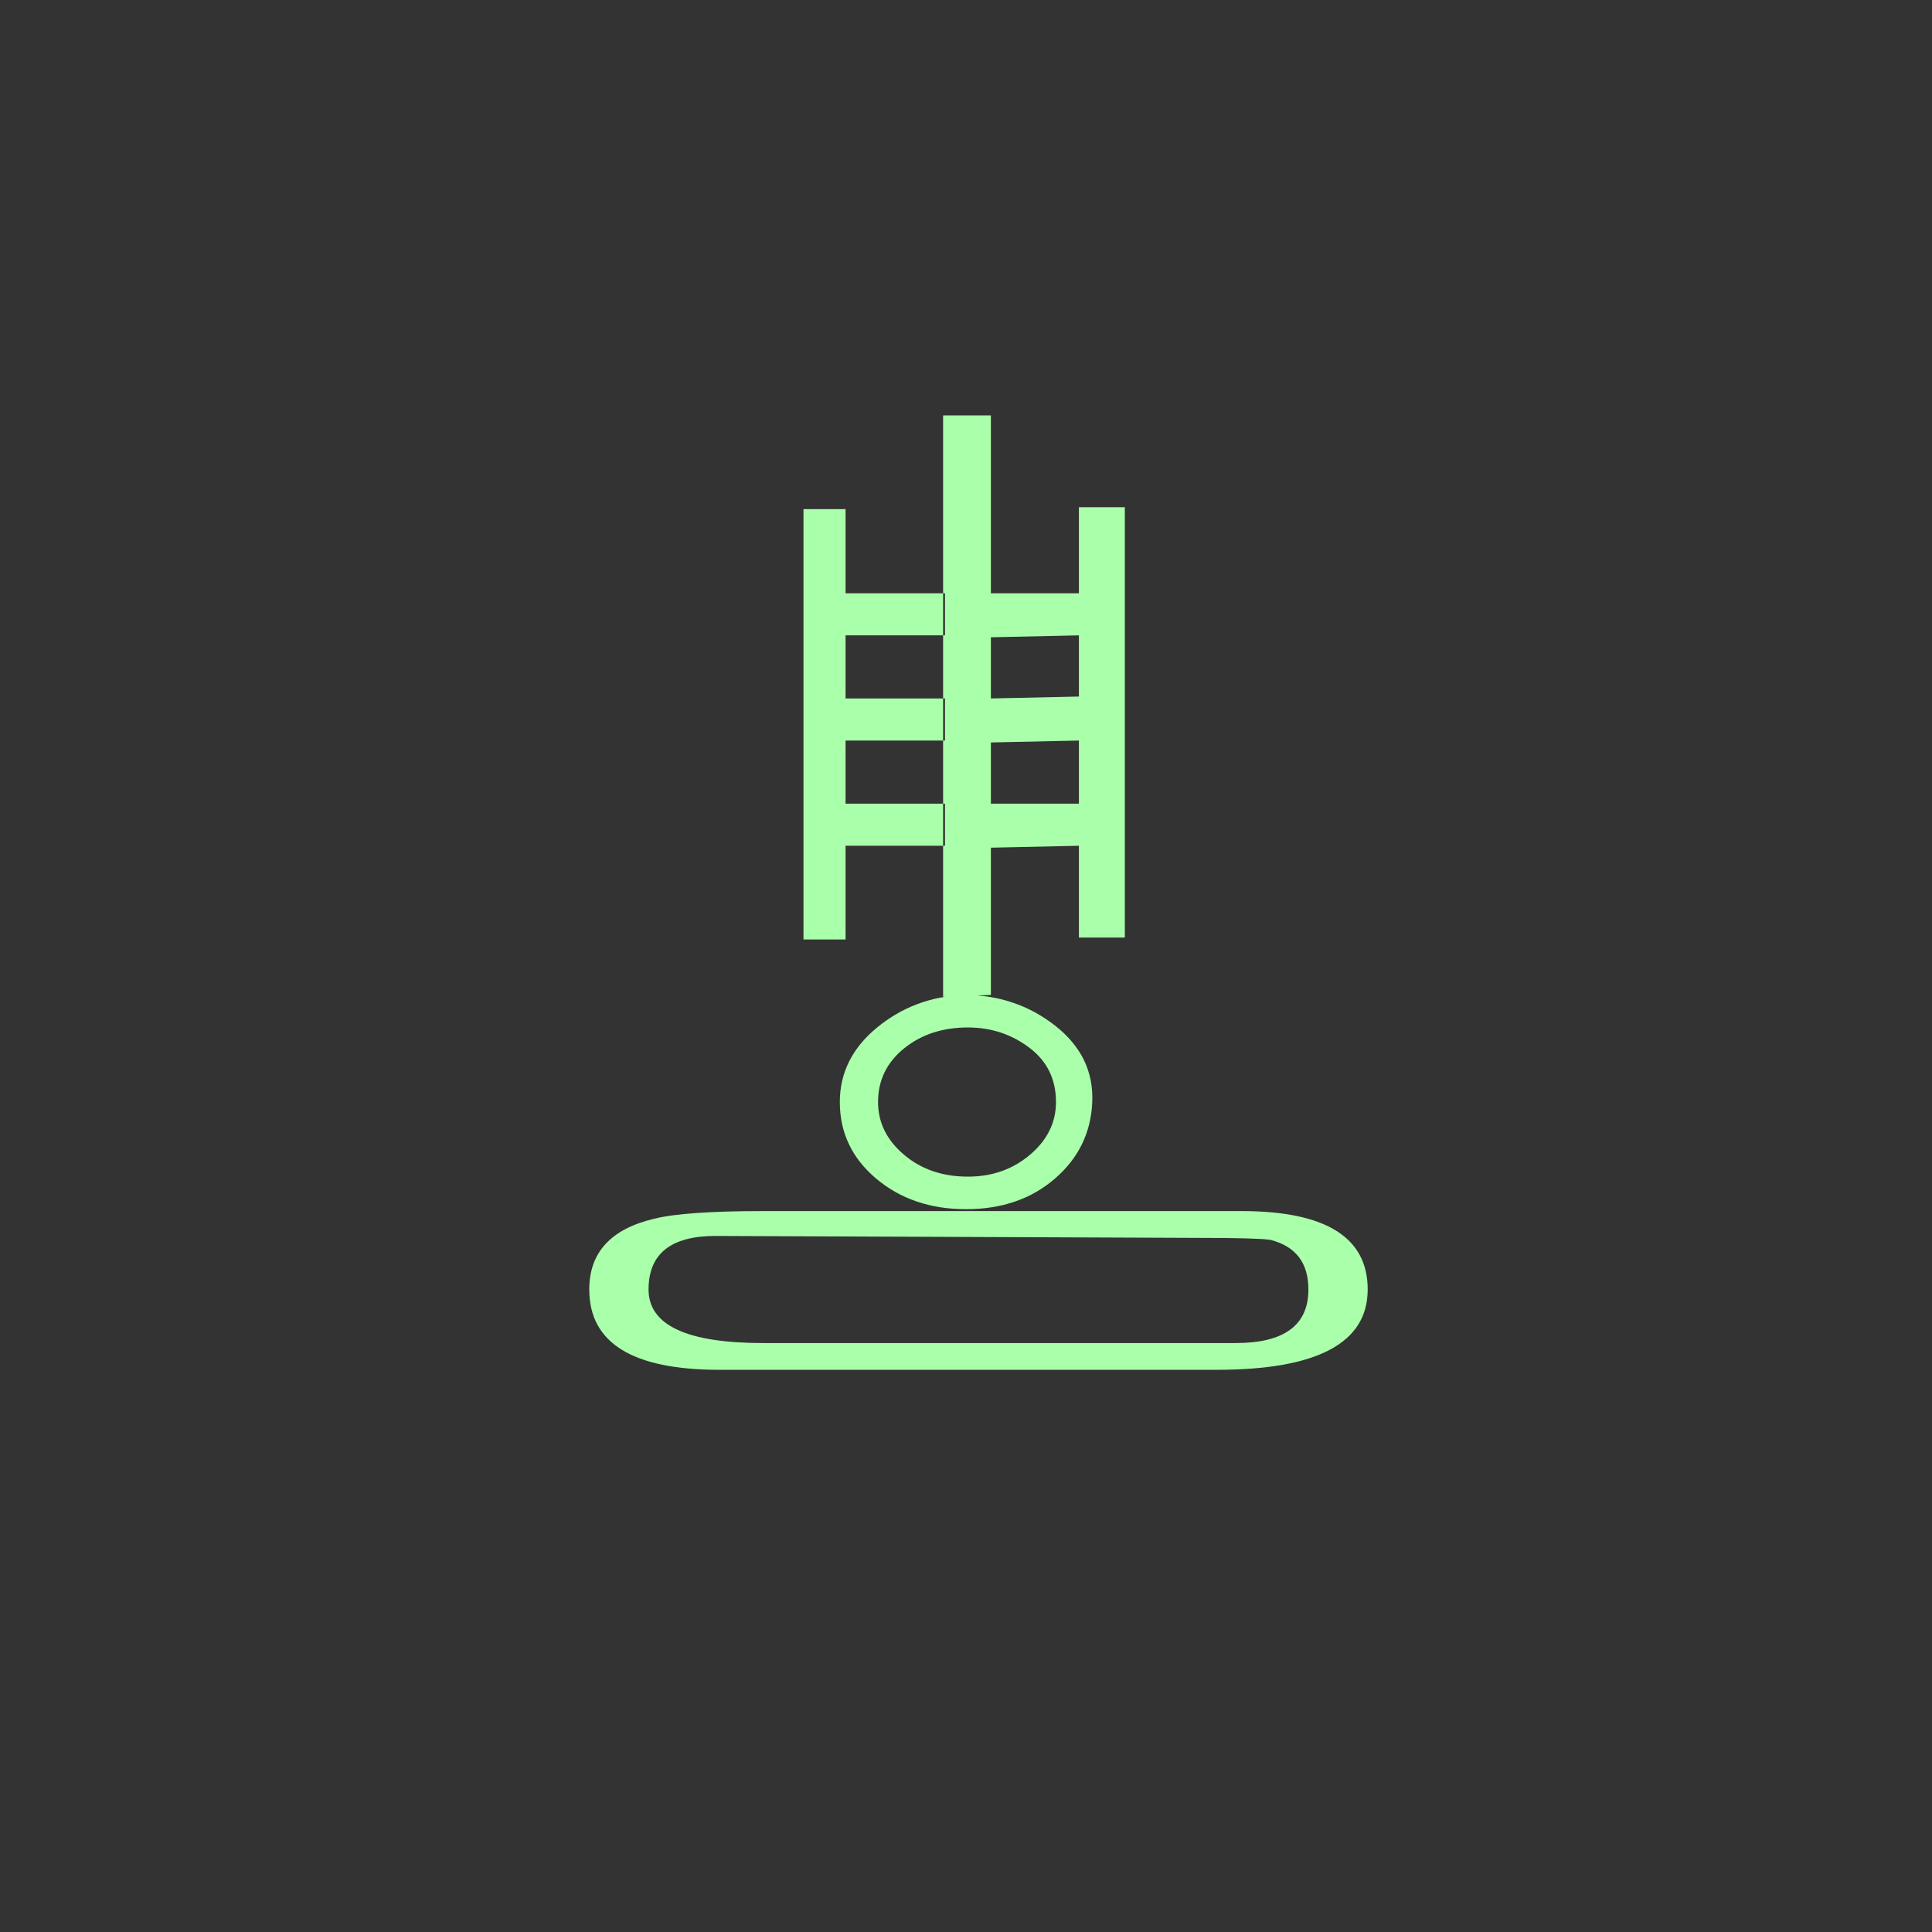 <?xml version="1.0"?>
<!DOCTYPE svg PUBLIC "-//W3C//DTD SVG 1.1//EN" "http://www.w3.org/Graphics/SVG/1.1/DTD/svg11.dtd" >
<!-- SVG content generated using Symbology Configuration Management System (SCMS) -->
<!-- Systematic Software Engineering Ltd. - www.systematic.co.uk - do not remove  -->
<svg id="SNGPEWHHS-*****" width="400px" height="400px" viewBox="0 0 400 400">
<rect x="0" y="0" width="400" height="400" fill="#333333" stroke="none"/>
<g transform="translate(122 86) scale(5.5 5.5)" >
<svg viewBox="0 0 400 400" id="_0.SNG-EWHHS------" width="400px" height="400px"><path style="fill:rgb(170,255,170)" d="M23.615 35.928 L4.895 35.928 C1.631 35.928 0 34.92 0 32.904 C0 31.513 0.814 30.625
			2.447 30.24 C3.215 30.049 4.582 29.953 6.551 29.953 L24.551 29.953 C27.719
			29.953 29.303 30.937 29.303 32.904 C29.303 34.92 27.406 35.928 23.615 35.928
			zM4.752 30.889 C3.072 30.889 2.232 31.561 2.232 32.905 C2.232 34.249 3.671 34.921
			6.55 34.921 L24.335 34.921 C26.159 34.921 27.071 34.249 27.071 32.905 C27.071
			31.897 26.591 31.274 25.63 31.034 C25.294 30.987 24.405 30.962 22.966 30.962
			zM8.064 3.529 L9.648 3.529 L9.648 19.728 L8.064 19.728 zM17.531 28.729
			C16.642 29.499 15.527 29.881 14.183 29.881 C12.839 29.881 11.71 29.498 10.798
			28.729 C9.887 27.961 9.432 27 9.432 25.848 C9.432 24.746 9.899 23.811 10.836
			23.041 C11.772 22.273 12.863 21.865 14.111 21.816 C15.406 21.816 16.547 22.201
			17.531 22.968 C18.515 23.738 18.982 24.697 18.935 25.847 C18.887 27 18.418
			27.961 17.531 28.729 zM13.391 8.281 L13.391 6.697 L9.648 6.697 L9.648 8.281
			zM13.391 12.24 L13.391 10.656 L9.648 10.656 L9.648 12.24 zM13.391 16.201 L13.391
			14.617 L9.648 14.617 L9.648 16.201 zM14.256 23.041 C13.295 23.041 12.492
			23.307 11.844 23.834 C11.196 24.361 10.871 25.033 10.871 25.848 C10.871 26.618
			11.195 27.278 11.844 27.828 C12.492 28.381 13.295 28.656 14.256 28.656 C15.166
			28.656 15.947 28.381 16.596 27.828 C17.244 27.277 17.569 26.617 17.569 25.848
			C17.569 24.985 17.231 24.301 16.559 23.797 C15.887 23.293 15.119 23.041
			14.256 23.041 zM15.119 0 L15.119 21.816 L13.32 21.888 L13.32 0 zM18.432 8.281
			L18.432 6.697 L15.119 6.697 L15.119 8.353 zM18.432 12.24 L18.432 10.584 L15.119
			10.656 L15.119 12.312 zM18.432 16.201 L18.432 14.617 L15.119 14.617 L15.119
			16.273 zM18.432 3.457 L20.161 3.457 L20.161 19.656 L18.432 19.656 z"></path>
</svg>

</g>
</svg>